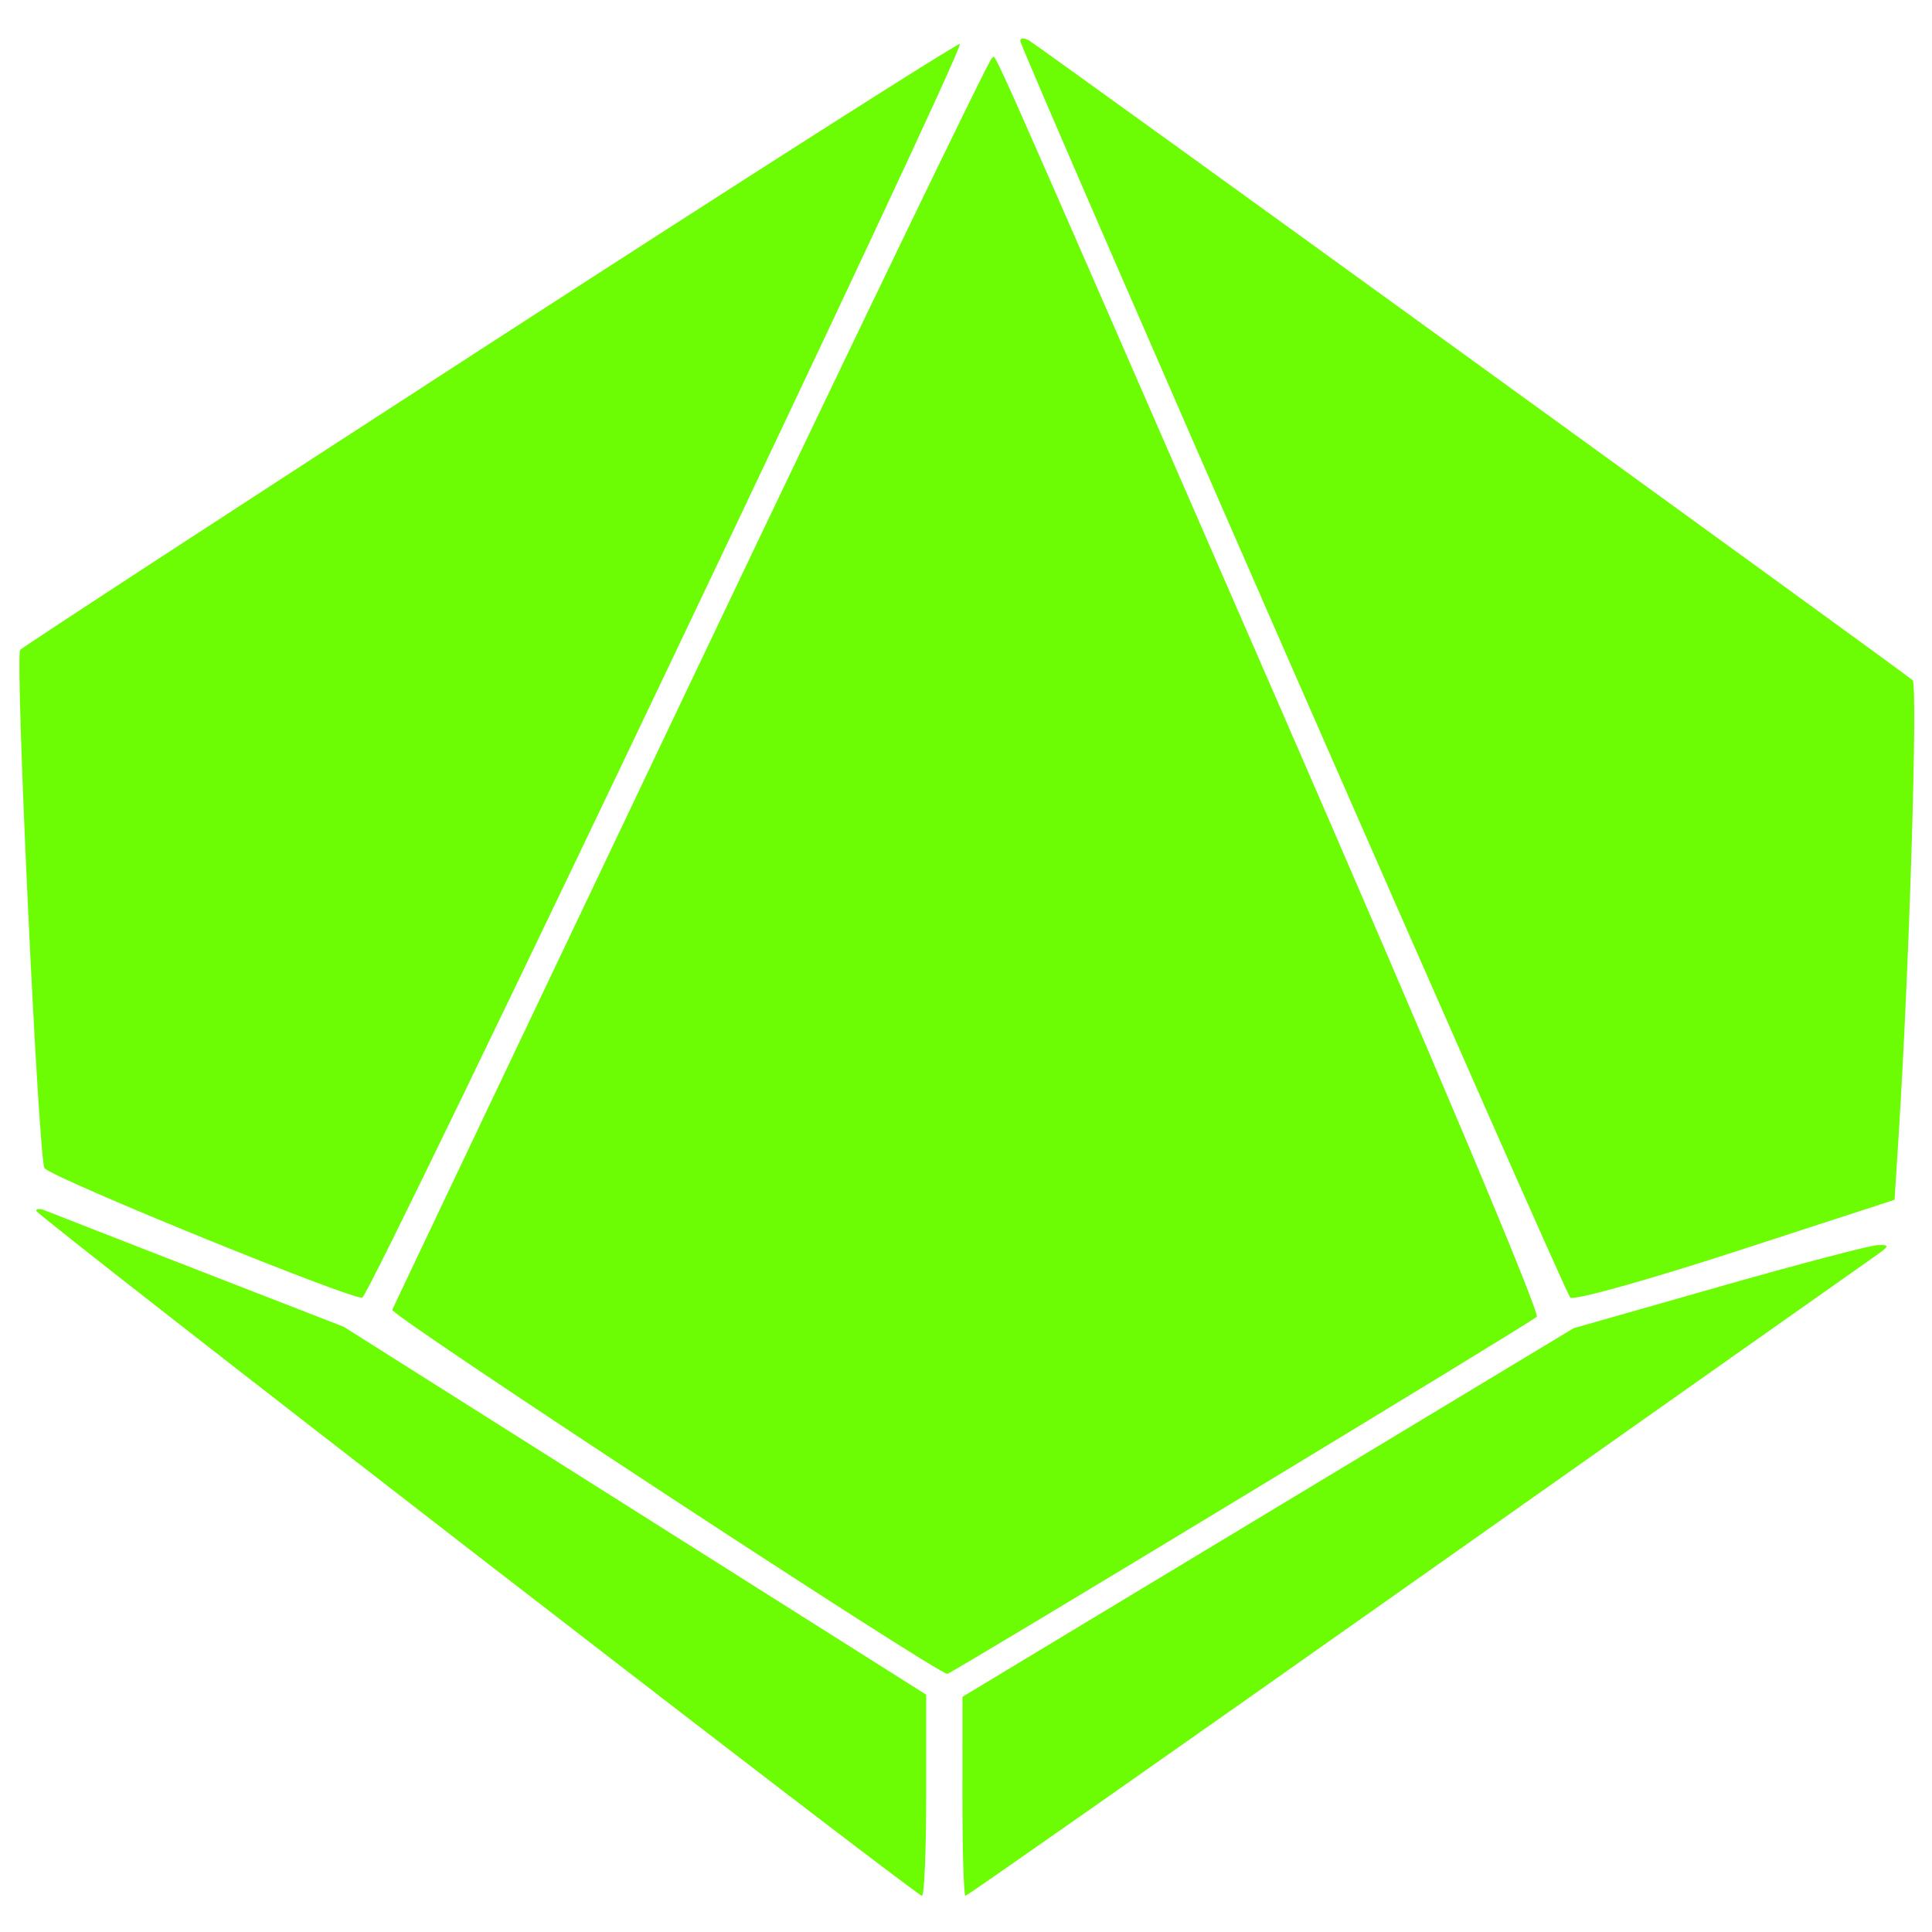 <svg xmlns="http://www.w3.org/2000/svg" width="267" height="267" viewBox="0 0 267 267" version="1.1"><path d="" stroke="none" fill="#70fc04" fill-rule="evenodd"/><path d="M 141 5.645 C 141 6.713, 216.097 178.314, 217.007 179.325 C 217.415 179.778, 227.667 176.923, 239.788 172.979 L 261.828 165.809 262.407 156.654 C 263.874 133.484, 265.059 94.667, 264.320 93.999 C 263.175 92.964, 143.785 6.526, 142.250 5.620 C 141.563 5.214, 141 5.225, 141 5.645 M 67.575 47.554 C 32.417 70.321, 3.266 89.334, 2.795 89.805 C 2.031 90.569, 5.329 160.713, 6.164 161.463 C 8.066 163.171, 49.419 179.981, 50.084 179.316 C 52.044 177.356, 133.707 6.006, 132.646 6.079 C 132.016 6.123, 102.734 24.786, 67.575 47.554 M 95.500 94.163 C 72.950 141.533, 54.370 180.615, 54.211 181.012 C 53.908 181.770, 129.946 231.631, 130.932 231.322 C 131.988 230.990, 211.492 182.825, 212.379 181.979 C 212.875 181.506, 197.295 144.523, 176.612 97.079 C 134.196 -0.216, 137.840 7.995, 137.089 8.018 C 136.765 8.029, 118.050 46.794, 95.500 94.163 M 5 167.329 C 5 167.979, 126.577 262, 127.417 262 C 127.738 262, 128 255.746, 128 248.102 L 128 234.204 87.750 208.781 L 47.500 183.358 27.500 175.583 C 16.500 171.306, 6.938 167.578, 6.250 167.297 C 5.563 167.016, 5 167.030, 5 167.329 M 237.483 177.856 L 217.465 183.561 175.239 209.030 L 133.013 234.500 133.007 248.250 C 133.003 255.813, 133.191 262, 133.425 262 C 133.659 262, 161.446 242.522, 195.175 218.717 C 228.904 194.911, 257.613 174.661, 258.973 173.717 C 261.166 172.194, 261.223 172.008, 259.473 172.075 C 258.388 172.117, 248.492 174.718, 237.483 177.856" stroke="none" fill="#6cfc04" fill-rule="evenodd"/></svg>